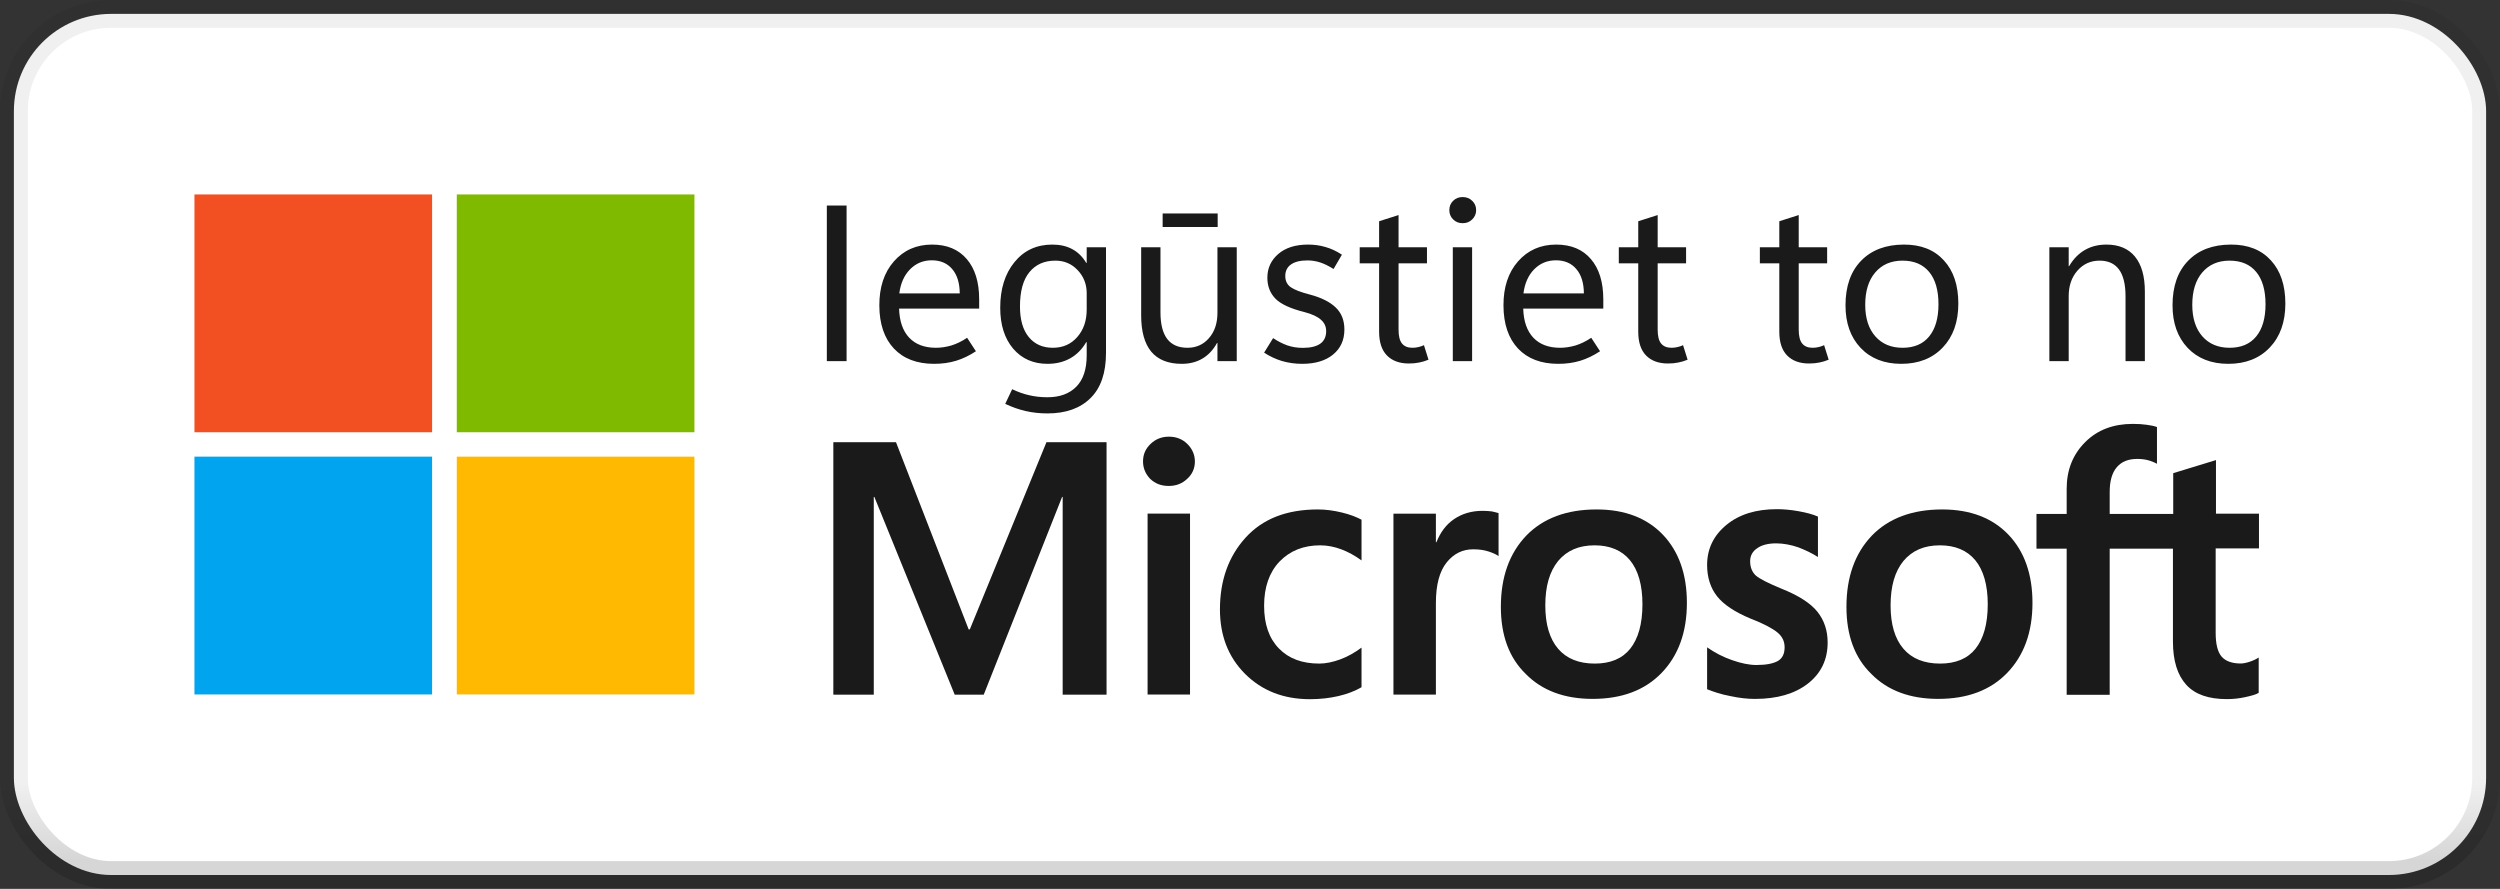 <svg width="90" height="32" viewBox="0 0 90 32" fill="none" xmlns="http://www.w3.org/2000/svg">
<rect x="0" y="0" width="90" height="32" fill="#333333" stroke="none"/>
<rect x="0.5" y="0.5" width="89" height="31" rx="3.5" fill="white"/>
<path d="M15.556 7H7V15.561H15.556V7Z" fill="#F25022"/>
<path d="M25 7H16.444V15.561H25V7Z" fill="#7FBA00"/>
<path d="M15.556 16.439H7V25H15.556V16.439Z" fill="#00A4EF"/>
<path d="M25 16.439H16.444V25H25V16.439Z" fill="#FFB900"/>
<path d="M30.477 13H29.766V7.398H30.477V13ZM35.25 11.109H32.367C32.38 11.562 32.501 11.912 32.73 12.156C32.96 12.398 33.281 12.52 33.695 12.52C33.875 12.52 34.059 12.492 34.246 12.438C34.436 12.38 34.626 12.288 34.816 12.16L35.133 12.645C34.896 12.801 34.658 12.915 34.418 12.988C34.178 13.061 33.915 13.098 33.629 13.098C33.009 13.098 32.526 12.914 32.18 12.547C31.833 12.177 31.659 11.662 31.656 11C31.654 10.341 31.828 9.811 32.18 9.41C32.534 9.007 32.992 8.805 33.555 8.805C34.091 8.805 34.508 8.979 34.805 9.328C35.102 9.674 35.25 10.158 35.25 10.777V11.109ZM34.551 10.562C34.548 10.185 34.457 9.892 34.277 9.684C34.1 9.475 33.855 9.371 33.543 9.371C33.236 9.371 32.975 9.479 32.762 9.695C32.551 9.909 32.422 10.198 32.375 10.562H34.551ZM39.816 12.703C39.816 13.425 39.63 13.967 39.258 14.332C38.888 14.699 38.372 14.883 37.711 14.883C37.427 14.883 37.164 14.854 36.922 14.797C36.68 14.742 36.435 14.656 36.188 14.539L36.438 14.012C36.651 14.113 36.858 14.186 37.059 14.23C37.259 14.277 37.475 14.301 37.707 14.301C38.15 14.301 38.496 14.175 38.746 13.922C38.996 13.669 39.121 13.293 39.121 12.793V12.316H39.105C38.952 12.577 38.758 12.772 38.523 12.902C38.289 13.033 38.017 13.098 37.707 13.098C37.197 13.098 36.785 12.915 36.473 12.551C36.163 12.184 36.008 11.693 36.008 11.078C36.008 10.404 36.178 9.857 36.52 9.438C36.863 9.016 37.318 8.805 37.883 8.805C38.159 8.805 38.398 8.859 38.602 8.969C38.805 9.078 38.973 9.243 39.105 9.465H39.121V8.902H39.816V12.703ZM39.121 11.145V10.555C39.121 10.232 39.013 9.956 38.797 9.727C38.583 9.497 38.315 9.383 37.992 9.383C37.596 9.383 37.285 9.521 37.059 9.797C36.832 10.073 36.719 10.486 36.719 11.035C36.719 11.509 36.824 11.875 37.035 12.133C37.246 12.391 37.535 12.52 37.902 12.52C38.264 12.52 38.557 12.391 38.781 12.133C39.008 11.875 39.121 11.546 39.121 11.145ZM44.523 13H43.828V12.348H43.812C43.675 12.598 43.499 12.785 43.285 12.91C43.074 13.035 42.827 13.098 42.543 13.098C42.056 13.098 41.69 12.952 41.445 12.66C41.203 12.368 41.082 11.932 41.082 11.352V8.902H41.777V11.246C41.777 11.671 41.858 11.99 42.02 12.203C42.181 12.414 42.425 12.52 42.75 12.52C43.065 12.52 43.323 12.404 43.523 12.172C43.727 11.94 43.828 11.635 43.828 11.258V8.902H44.523V13ZM43.836 8.172H41.855V7.684H43.836V8.172ZM45.508 12.695L45.832 12.172C46.004 12.287 46.175 12.374 46.344 12.434C46.513 12.493 46.699 12.523 46.902 12.523C47.176 12.523 47.384 12.474 47.527 12.375C47.671 12.273 47.742 12.122 47.742 11.922C47.742 11.755 47.678 11.617 47.551 11.508C47.426 11.396 47.228 11.305 46.957 11.234C46.449 11.107 46.1 10.944 45.91 10.746C45.72 10.546 45.625 10.297 45.625 10C45.625 9.656 45.755 9.371 46.016 9.145C46.279 8.918 46.637 8.805 47.09 8.805C47.309 8.805 47.516 8.833 47.711 8.891C47.909 8.945 48.108 9.038 48.309 9.168L48.008 9.684C47.825 9.569 47.661 9.49 47.516 9.445C47.37 9.398 47.221 9.375 47.07 9.375C46.812 9.375 46.615 9.423 46.477 9.52C46.339 9.616 46.27 9.755 46.27 9.938C46.27 10.115 46.337 10.25 46.473 10.344C46.608 10.435 46.833 10.521 47.148 10.602C47.568 10.713 47.88 10.87 48.086 11.07C48.294 11.268 48.398 11.533 48.398 11.863C48.398 12.241 48.262 12.542 47.988 12.766C47.717 12.987 47.348 13.098 46.879 13.098C46.624 13.098 46.38 13.064 46.148 12.996C45.919 12.926 45.706 12.825 45.508 12.695ZM51.426 12.949C51.314 12.996 51.202 13.03 51.09 13.051C50.98 13.074 50.857 13.086 50.719 13.086C50.383 13.086 50.12 12.99 49.93 12.797C49.742 12.604 49.648 12.319 49.648 11.941V9.48H48.949V8.902H49.648V7.965L50.348 7.742V8.902H51.371V9.48H50.348V11.867C50.348 12.099 50.389 12.266 50.473 12.367C50.556 12.469 50.681 12.52 50.848 12.52C50.926 12.52 51.001 12.51 51.074 12.492C51.147 12.474 51.21 12.452 51.262 12.426L51.426 12.949ZM52.656 8.035C52.518 8.035 52.404 7.99 52.312 7.898C52.221 7.807 52.176 7.697 52.176 7.566C52.176 7.431 52.221 7.319 52.312 7.23C52.404 7.139 52.518 7.094 52.656 7.094C52.794 7.094 52.909 7.139 53 7.23C53.094 7.319 53.141 7.431 53.141 7.566C53.141 7.697 53.094 7.807 53 7.898C52.909 7.99 52.794 8.035 52.656 8.035ZM52.996 13H52.301V8.902H52.996V13ZM57.719 11.109H54.836C54.849 11.562 54.97 11.912 55.199 12.156C55.428 12.398 55.75 12.52 56.164 12.52C56.344 12.52 56.527 12.492 56.715 12.438C56.905 12.38 57.095 12.288 57.285 12.16L57.602 12.645C57.365 12.801 57.126 12.915 56.887 12.988C56.647 13.061 56.384 13.098 56.098 13.098C55.478 13.098 54.995 12.914 54.648 12.547C54.302 12.177 54.128 11.662 54.125 11C54.122 10.341 54.297 9.811 54.648 9.41C55.003 9.007 55.461 8.805 56.023 8.805C56.56 8.805 56.977 8.979 57.273 9.328C57.57 9.674 57.719 10.158 57.719 10.777V11.109ZM57.02 10.562C57.017 10.185 56.926 9.892 56.746 9.684C56.569 9.475 56.324 9.371 56.012 9.371C55.704 9.371 55.444 9.479 55.23 9.695C55.02 9.909 54.891 10.198 54.844 10.562H57.02ZM60.754 12.949C60.642 12.996 60.53 13.03 60.418 13.051C60.309 13.074 60.185 13.086 60.047 13.086C59.711 13.086 59.448 12.99 59.258 12.797C59.07 12.604 58.977 12.319 58.977 11.941V9.48H58.277V8.902H58.977V7.965L59.676 7.742V8.902H60.699V9.48H59.676V11.867C59.676 12.099 59.717 12.266 59.801 12.367C59.884 12.469 60.009 12.52 60.176 12.52C60.254 12.52 60.329 12.51 60.402 12.492C60.475 12.474 60.538 12.452 60.59 12.426L60.754 12.949ZM65.832 12.949C65.72 12.996 65.608 13.03 65.496 13.051C65.387 13.074 65.263 13.086 65.125 13.086C64.789 13.086 64.526 12.99 64.336 12.797C64.148 12.604 64.055 12.319 64.055 11.941V9.48H63.355V8.902H64.055V7.965L64.754 7.742V8.902H65.777V9.48H64.754V11.867C64.754 12.099 64.796 12.266 64.879 12.367C64.962 12.469 65.087 12.52 65.254 12.52C65.332 12.52 65.408 12.51 65.481 12.492C65.553 12.474 65.616 12.452 65.668 12.426L65.832 12.949ZM68.445 13.098C67.833 13.098 67.345 12.906 66.981 12.523C66.618 12.138 66.438 11.628 66.438 10.992C66.438 10.307 66.625 9.772 67 9.387C67.375 9.001 67.887 8.807 68.535 8.805C69.15 8.802 69.63 8.991 69.977 9.371C70.326 9.749 70.5 10.268 70.5 10.93C70.5 11.588 70.314 12.115 69.941 12.508C69.569 12.901 69.07 13.098 68.445 13.098ZM68.492 12.52C68.909 12.52 69.228 12.384 69.449 12.113C69.673 11.84 69.785 11.453 69.785 10.953C69.785 10.448 69.673 10.06 69.449 9.789C69.225 9.518 68.906 9.383 68.492 9.383C68.078 9.383 67.75 9.525 67.508 9.809C67.268 10.09 67.148 10.478 67.148 10.973C67.148 11.454 67.269 11.833 67.512 12.109C67.754 12.383 68.081 12.52 68.492 12.52ZM77.215 13H76.519V10.664C76.519 10.237 76.441 9.917 76.285 9.703C76.129 9.49 75.896 9.383 75.586 9.383C75.263 9.383 74.996 9.504 74.785 9.746C74.577 9.986 74.473 10.29 74.473 10.66V13H73.777V8.902H74.473V9.582H74.488C74.642 9.322 74.831 9.128 75.055 9C75.279 8.87 75.538 8.805 75.832 8.805C76.28 8.805 76.622 8.949 76.859 9.238C77.096 9.527 77.215 9.945 77.215 10.492V13ZM80.219 13.098C79.607 13.098 79.118 12.906 78.754 12.523C78.392 12.138 78.211 11.628 78.211 10.992C78.211 10.307 78.398 9.772 78.773 9.387C79.148 9.001 79.66 8.807 80.309 8.805C80.923 8.802 81.404 8.991 81.75 9.371C82.099 9.749 82.273 10.268 82.273 10.93C82.273 11.588 82.087 12.115 81.715 12.508C81.342 12.901 80.844 13.098 80.219 13.098ZM80.266 12.52C80.682 12.52 81.001 12.384 81.223 12.113C81.447 11.84 81.559 11.453 81.559 10.953C81.559 10.448 81.447 10.06 81.223 9.789C80.999 9.518 80.68 9.383 80.266 9.383C79.852 9.383 79.523 9.525 79.281 9.809C79.042 10.09 78.922 10.478 78.922 10.973C78.922 11.454 79.043 11.833 79.285 12.109C79.527 12.383 79.854 12.52 80.266 12.52Z" fill="black" fill-opacity="0.896"/>
<path d="M41.149 16.612C41.149 16.356 41.241 16.151 41.426 15.976C41.611 15.802 41.826 15.72 42.082 15.72C42.349 15.72 42.575 15.812 42.749 15.987C42.923 16.161 43.016 16.376 43.016 16.612C43.016 16.858 42.923 17.074 42.739 17.238C42.554 17.412 42.339 17.494 42.072 17.494C41.805 17.494 41.59 17.412 41.405 17.238C41.241 17.064 41.149 16.858 41.149 16.612ZM42.841 25.002H41.313V18.489H42.841V25.002Z" fill="black" fill-opacity="0.896"/>
<path d="M47.498 23.889C47.723 23.889 47.98 23.837 48.257 23.735C48.533 23.632 48.779 23.489 49.015 23.314V24.74C48.769 24.884 48.492 24.986 48.185 25.058C47.877 25.13 47.528 25.171 47.159 25.171C46.205 25.171 45.426 24.863 44.821 24.258C44.215 23.653 43.918 22.873 43.918 21.94C43.918 20.894 44.226 20.032 44.841 19.355C45.456 18.678 46.318 18.34 47.446 18.34C47.733 18.34 48.021 18.381 48.318 18.453C48.615 18.525 48.841 18.617 49.015 18.709V20.176C48.779 20.002 48.533 19.868 48.287 19.776C48.041 19.684 47.785 19.632 47.528 19.632C46.923 19.632 46.441 19.827 46.062 20.217C45.692 20.607 45.508 21.14 45.508 21.807C45.508 22.463 45.682 22.976 46.041 23.345C46.4 23.714 46.882 23.889 47.498 23.889Z" fill="black" fill-opacity="0.896"/>
<path d="M53.374 18.39C53.497 18.39 53.61 18.4 53.702 18.41C53.794 18.431 53.887 18.452 53.948 18.472V20.021C53.866 19.959 53.753 19.908 53.599 19.857C53.446 19.805 53.261 19.775 53.035 19.775C52.656 19.775 52.338 19.928 52.081 20.246C51.825 20.564 51.692 21.046 51.692 21.713V25.005H50.164V18.493H51.692V19.518H51.712C51.856 19.159 52.061 18.882 52.348 18.687C52.635 18.493 52.974 18.39 53.374 18.39Z" fill="black" fill-opacity="0.896"/>
<path d="M54.031 21.848C54.031 20.771 54.339 19.919 54.944 19.284C55.549 18.658 56.4 18.34 57.477 18.34C58.492 18.34 59.292 18.648 59.867 19.253C60.441 19.858 60.728 20.678 60.728 21.704C60.728 22.761 60.42 23.602 59.815 24.227C59.21 24.853 58.38 25.16 57.333 25.16C56.328 25.16 55.518 24.863 54.933 24.268C54.328 23.684 54.031 22.873 54.031 21.848ZM55.631 21.796C55.631 22.473 55.785 22.996 56.092 23.355C56.4 23.714 56.841 23.889 57.415 23.889C57.969 23.889 58.4 23.714 58.687 23.355C58.974 22.996 59.128 22.463 59.128 21.755C59.128 21.058 58.974 20.525 58.677 20.166C58.38 19.807 57.949 19.632 57.405 19.632C56.841 19.632 56.41 19.817 56.092 20.196C55.785 20.576 55.631 21.099 55.631 21.796Z" fill="black" fill-opacity="0.896"/>
<path d="M63.005 20.207C63.005 20.422 63.077 20.597 63.21 20.72C63.354 20.843 63.662 20.997 64.133 21.192C64.749 21.438 65.18 21.715 65.426 22.022C65.672 22.33 65.795 22.699 65.795 23.13C65.795 23.745 65.559 24.238 65.087 24.607C64.615 24.976 63.98 25.161 63.18 25.161C62.913 25.161 62.615 25.13 62.287 25.058C61.959 24.997 61.682 24.904 61.456 24.812V23.304C61.733 23.499 62.031 23.653 62.359 23.766C62.677 23.879 62.974 23.94 63.231 23.94C63.58 23.94 63.836 23.889 64 23.797C64.164 23.704 64.246 23.54 64.246 23.304C64.246 23.089 64.164 22.915 63.99 22.771C63.816 22.627 63.498 22.453 63.016 22.268C62.451 22.032 62.051 21.766 61.816 21.468C61.58 21.171 61.456 20.791 61.456 20.34C61.456 19.756 61.692 19.273 62.154 18.894C62.615 18.515 63.221 18.33 63.969 18.33C64.195 18.33 64.451 18.351 64.739 18.402C65.026 18.453 65.262 18.515 65.446 18.597V20.053C65.241 19.92 65.005 19.807 64.739 19.704C64.472 19.612 64.195 19.561 63.939 19.561C63.651 19.561 63.416 19.622 63.262 19.735C63.087 19.848 63.005 20.012 63.005 20.207Z" fill="black" fill-opacity="0.896"/>
<path d="M66.472 21.848C66.472 20.771 66.779 19.919 67.385 19.284C67.99 18.658 68.841 18.34 69.918 18.34C70.933 18.34 71.733 18.648 72.308 19.253C72.882 19.858 73.169 20.678 73.169 21.704C73.169 22.761 72.861 23.602 72.256 24.227C71.651 24.853 70.82 25.16 69.774 25.16C68.769 25.16 67.959 24.863 67.374 24.268C66.769 23.684 66.472 22.873 66.472 21.848ZM68.061 21.796C68.061 22.473 68.215 22.996 68.523 23.355C68.831 23.714 69.272 23.889 69.846 23.889C70.4 23.889 70.831 23.714 71.118 23.355C71.405 22.996 71.559 22.463 71.559 21.755C71.559 21.058 71.405 20.525 71.108 20.166C70.81 19.807 70.379 19.632 69.836 19.632C69.272 19.632 68.841 19.817 68.523 20.196C68.215 20.576 68.061 21.099 68.061 21.796Z" fill="black" fill-opacity="0.896"/>
<path d="M78.226 19.752V23.096C78.226 23.793 78.39 24.306 78.708 24.655C79.026 25.004 79.518 25.168 80.164 25.168C80.38 25.168 80.605 25.147 80.831 25.096C81.057 25.045 81.221 25.004 81.313 24.942V23.67C81.221 23.732 81.108 23.783 80.985 23.824C80.862 23.865 80.749 23.886 80.667 23.886C80.359 23.886 80.123 23.804 79.98 23.64C79.836 23.475 79.764 23.188 79.764 22.788V19.742H81.323V18.491H79.775V16.563L78.236 17.034V18.501H75.949V17.711C75.949 17.322 76.031 17.024 76.205 16.819C76.38 16.614 76.626 16.521 76.944 16.521C77.108 16.521 77.251 16.542 77.385 16.583C77.508 16.624 77.6 16.665 77.651 16.696V15.373C77.539 15.332 77.415 15.311 77.272 15.291C77.128 15.27 76.964 15.26 76.78 15.26C76.082 15.26 75.508 15.475 75.067 15.916C74.626 16.357 74.4 16.911 74.4 17.599V18.501H73.313V19.752H74.4V25.014H75.949V19.752H78.226V19.752Z" fill="black" fill-opacity="0.896"/>
<path d="M39.836 15.92V25.007H38.256V17.889H38.236L35.415 25.007H34.369L31.477 17.889H31.456V25.007H30V15.92H32.256L34.872 22.659H34.913L37.672 15.92H39.836Z" fill="black" fill-opacity="0.896"/>
<rect x="0.5" y="0.5" width="89" height="31" rx="3.5" stroke="url(#paint0_linear_1602_27688)"/>
<defs>
<linearGradient id="paint0_linear_1602_27688" x1="45" y1="1" x2="45" y2="31" gradientUnits="userSpaceOnUse">
<stop offset="0.906" stop-opacity="0.058"/>
<stop offset="1" stop-opacity="0.162"/>
</linearGradient>
</defs>
</svg>
